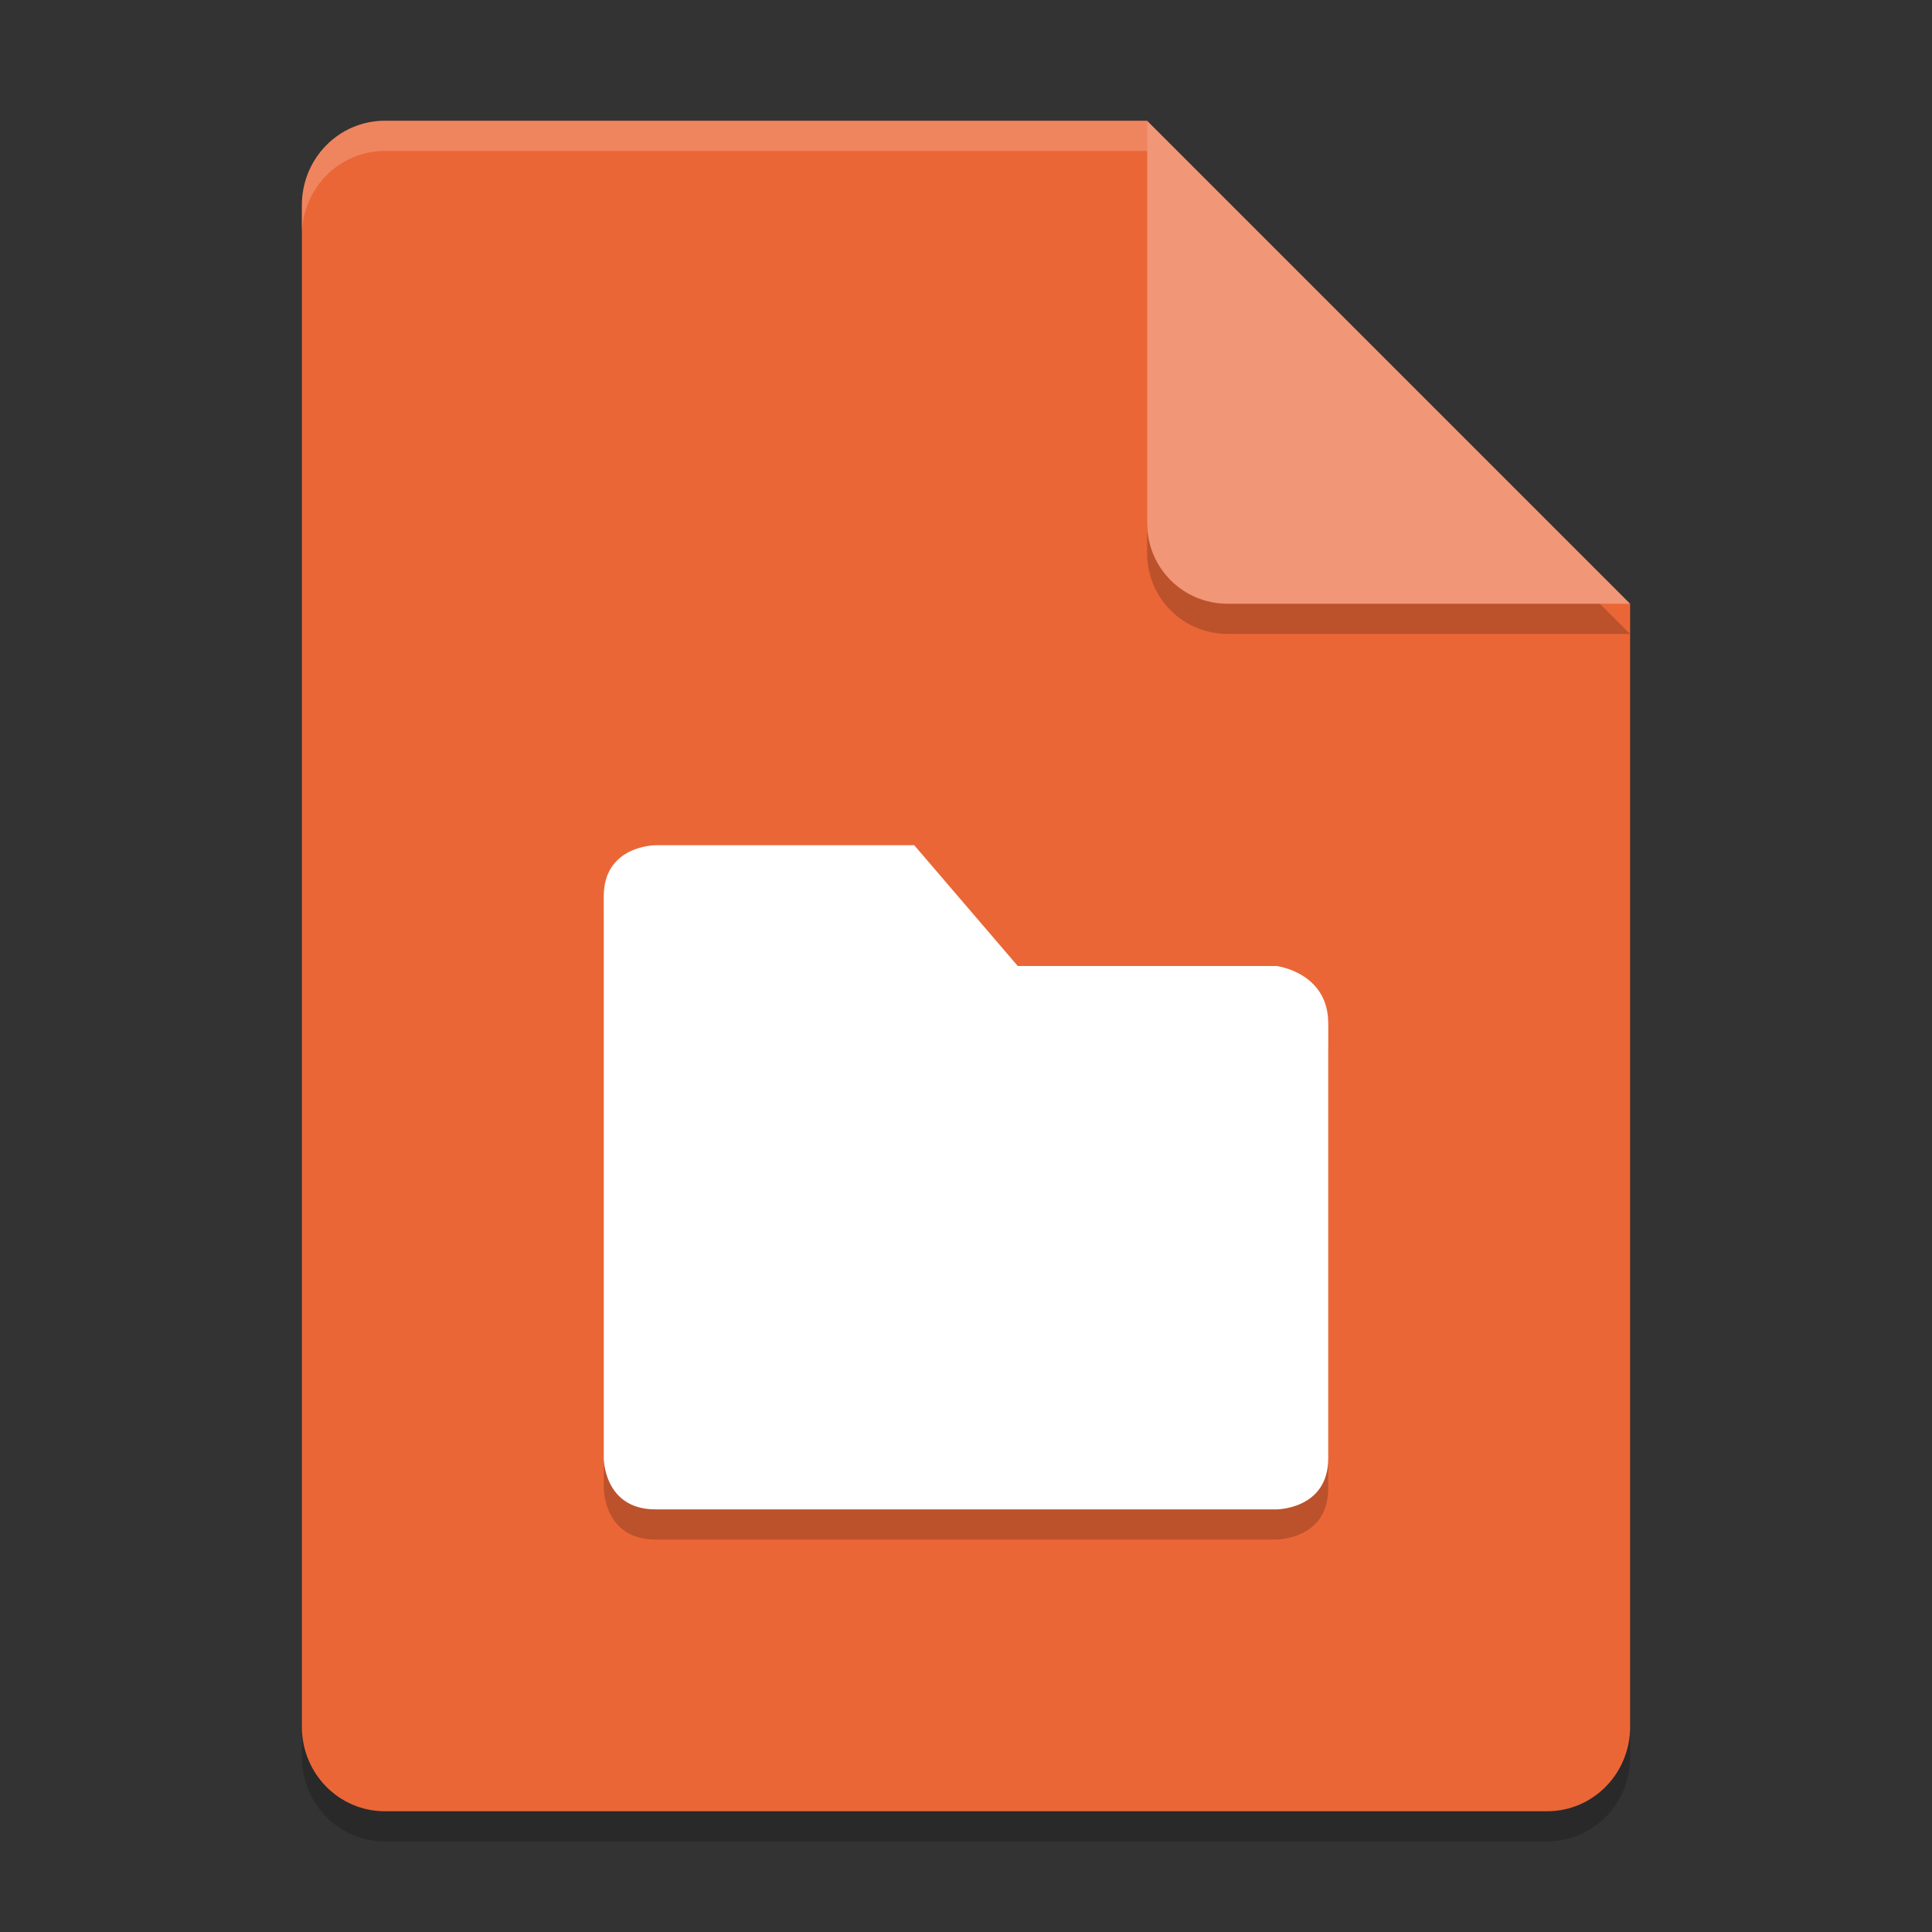 <svg xmlns="http://www.w3.org/2000/svg" width="64" height="64" version="1.1">
 <rect width="100%" height="100%" fill="#333333" stroke="none"/>
 <path style="opacity:0.2" d="M 12.75,5 C 11.226,5 10,6.249 10,7.8 v 50.4 c 0,1.551 1.226,2.8 2.75,2.8 h 38.5 C 52.773,61 54,59.751 54,58.2 V 21 L 40.25,19 38,5 Z"/>
 <path style="fill:#eb6637" d="M 12.75,4 C 11.226,4 10,5.249 10,6.8 v 50.4 c 0,1.551 1.226,2.8 2.75,2.8 h 38.5 C 52.773,60 54,58.751 54,57.2 V 20 L 40.25,18 38,4 Z"/>
 <path style="opacity:0.2" d="M 54,21 38,5 V 18.333 C 38,19.811 39.189,21 40.667,21 Z"/>
 <path style="fill:#f19676" d="M 54,20 38,4 V 17.333 C 38,18.811 39.189,20 40.667,20 Z"/>
 <path style="opacity:0.2" d="M 20,30.692 V 49.308 C 20,49.308 20,51 21.714,51 H 42.286 C 42.286,51 44,51 44,49.308 V 34.902 C 44,33.209 42.286,33 42.286,33 H 33.714 L 30.286,29 H 21.714 C 21.714,29 20,29 20,30.692 Z"/>
 <path style="fill:#ffffff" d="M 20,29.692 V 48.308 C 20,48.308 20,50 21.714,50 H 42.286 C 42.286,50 44,50 44,48.308 V 33.902 C 44,32.209 42.286,32 42.286,32 H 33.714 L 30.286,28 H 21.714 C 21.714,28 20,28 20,29.692 Z"/>
 <path style="opacity:0.2;fill:#ffffff" d="M 12.75 4 C 11.226 4 10 5.25 10 6.801 L 10 7.801 C 10 6.25 11.226 5 12.75 5 L 38 5 L 38 4 L 12.75 4 z"/>
</svg>